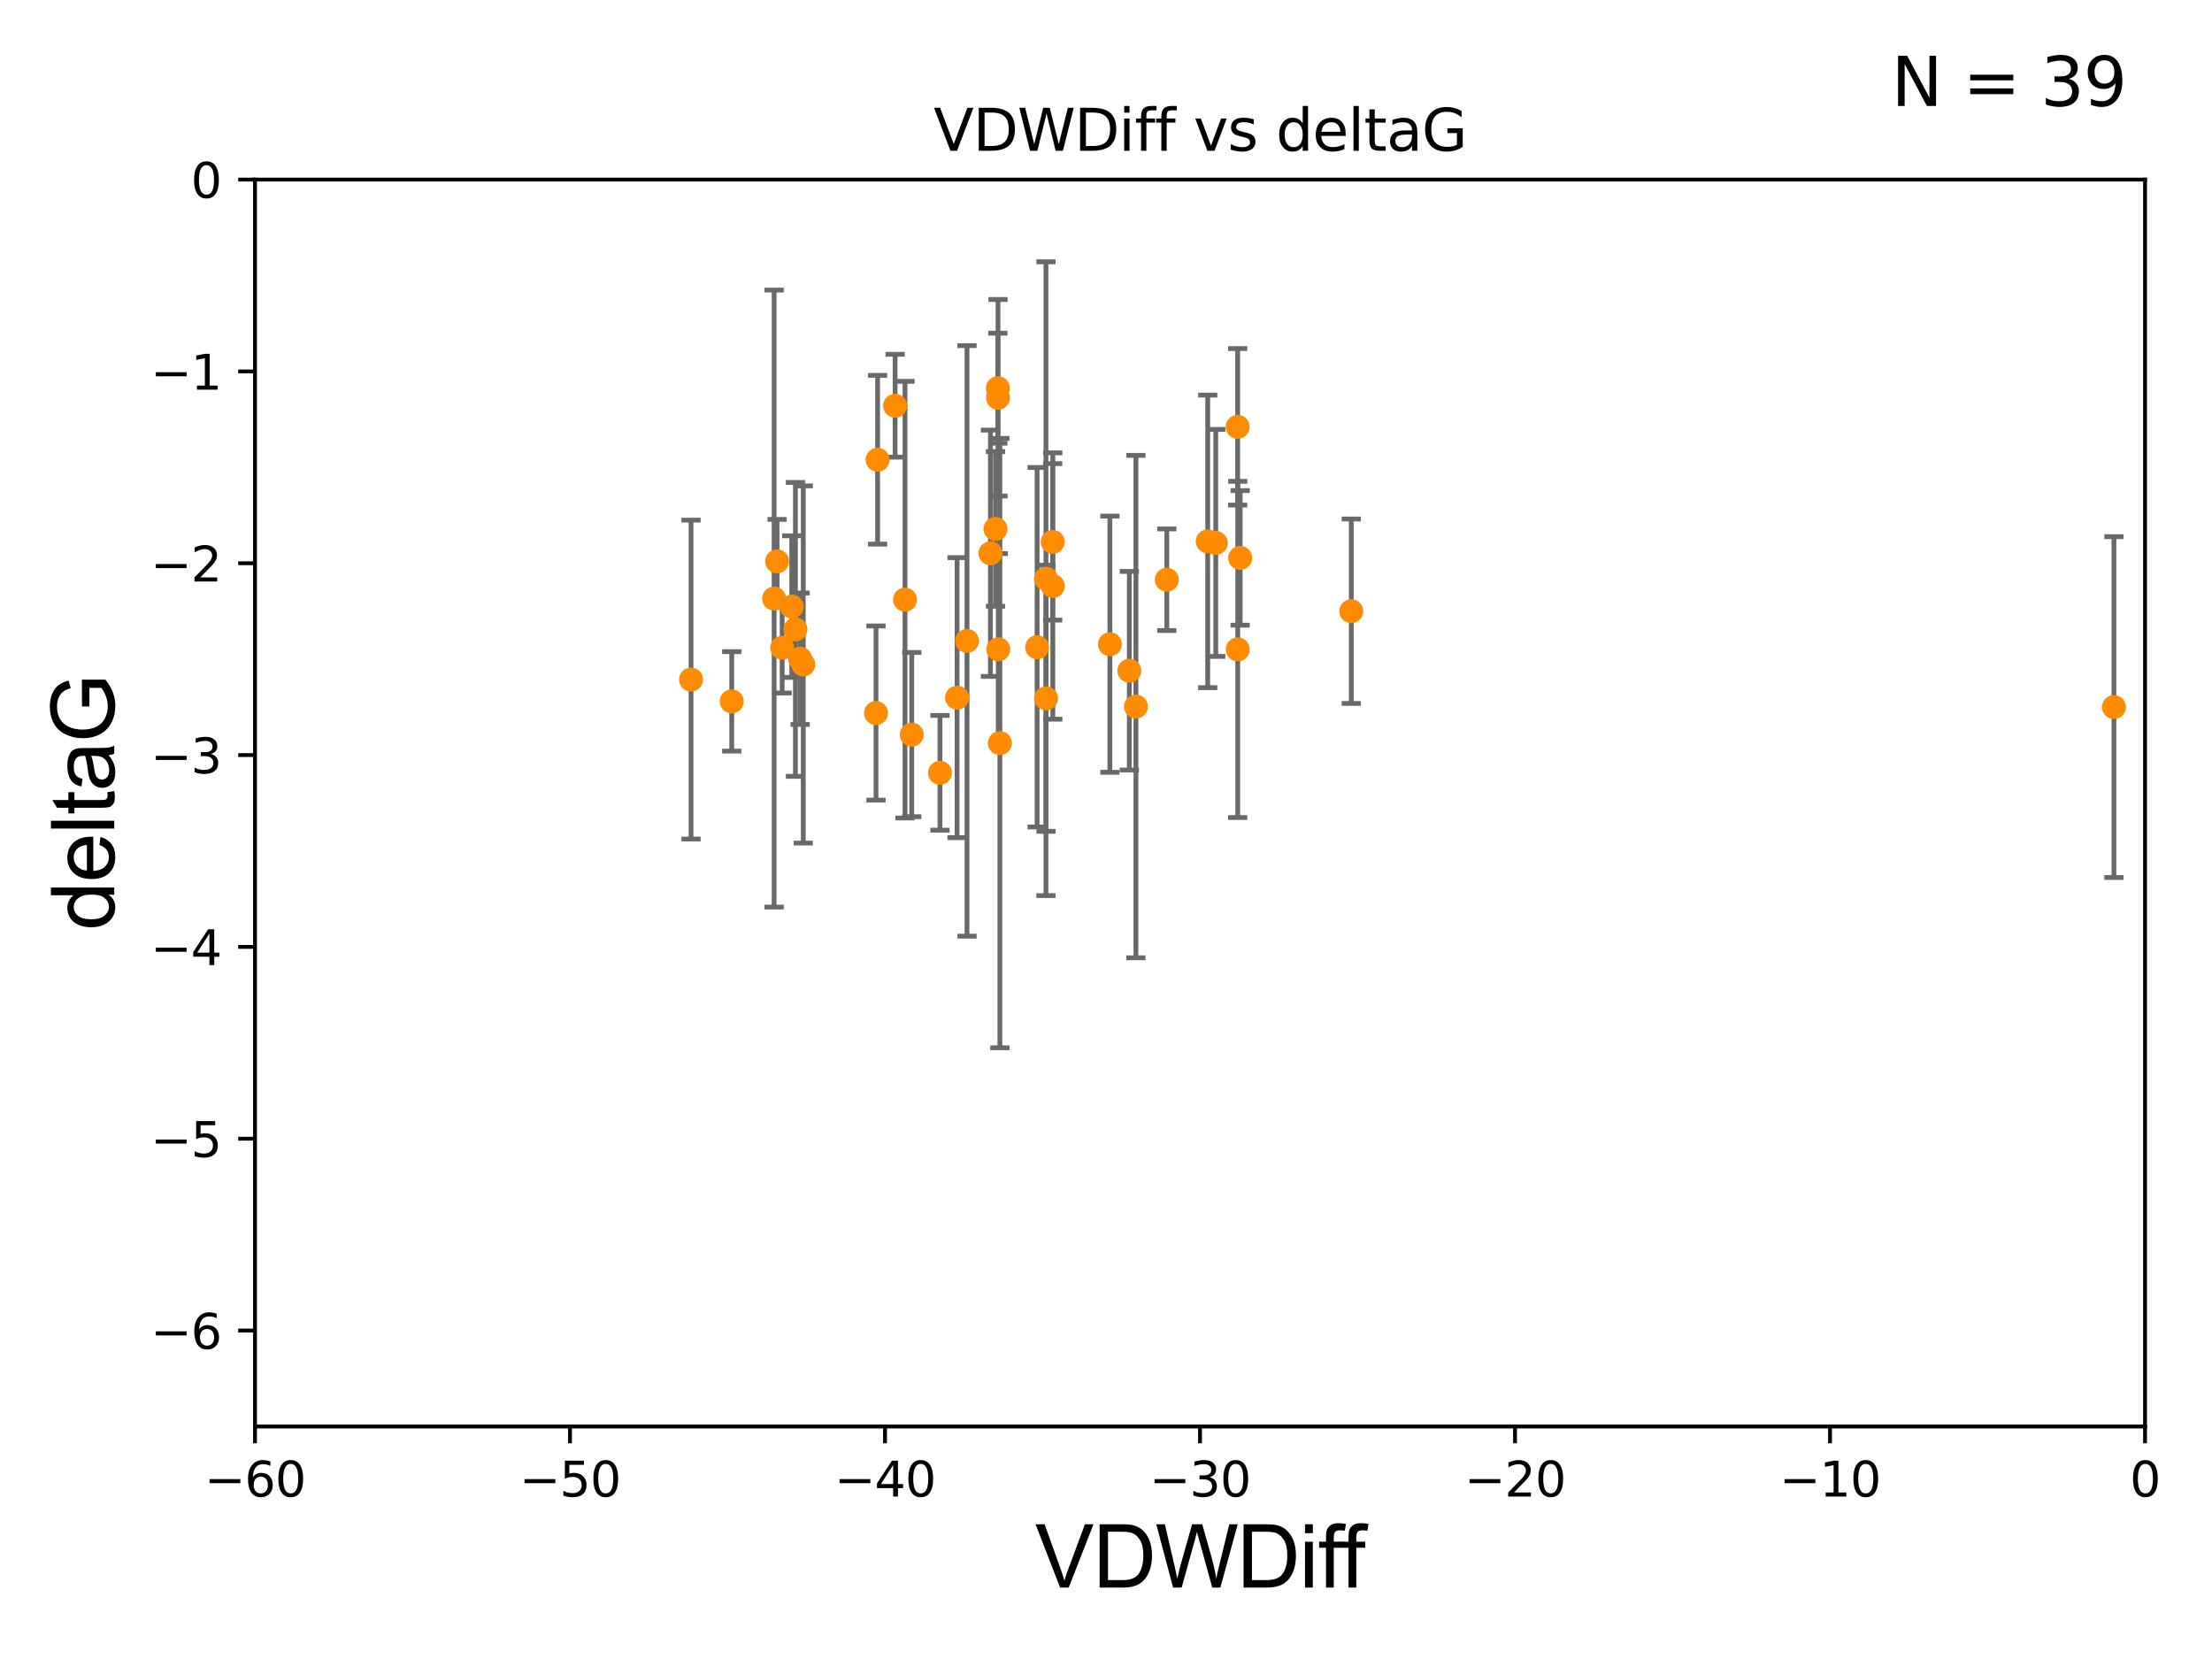 <?xml version="1.0" encoding="utf-8" standalone="no"?>
<!DOCTYPE svg PUBLIC "-//W3C//DTD SVG 1.1//EN"
  "http://www.w3.org/Graphics/SVG/1.1/DTD/svg11.dtd">
<svg xmlns:xlink="http://www.w3.org/1999/xlink" width="460.8pt" height="345.6pt" viewBox="0 0 460.8 345.6" xmlns="http://www.w3.org/2000/svg" version="1.1">
 <defs>
  <style type="text/css">*{stroke-linejoin: round; stroke-linecap: butt}</style>
 </defs>
 <g id="figure_1">
  <g id="patch_1">
   <path d="M 0 345.6 
L 460.8 345.6 
L 460.8 0 
L 0 0 
z
" style="fill: #ffffff"/>
  </g>
  <g id="axes_1">
   <g id="patch_2">
    <path d="M 53.12 297.16 
L 446.85 297.16 
L 446.85 37.411 
L 53.12 37.411 
z
" style="fill: #ffffff"/>
   </g>
   <g id="PathCollection_1">
    <defs>
     <path id="mc7dd13ee65" d="M 0 1.118 
C 0.297 1.118 0.581 1 0.791 0.791 
C 1 0.581 1.118 0.297 1.118 0 
C 1.118 -0.297 1 -0.581 0.791 -0.791 
C 0.581 -1 0.297 -1.118 0 -1.118 
C -0.297 -1.118 -0.581 -1 -0.791 -0.791 
C -1 -0.581 -1.118 -0.297 -1.118 0 
C -1.118 0.297 -1 0.581 -0.791 0.791 
C -0.581 1 -0.297 1.118 0 1.118 
z
" style="stroke: #ff8c00"/>
    </defs>
    <g clip-path="url(#pdf86aa3133)">
     <use xlink:href="#mc7dd13ee65" x="152.434" y="146.111" style="fill: #ff8c00; stroke: #ff8c00"/>
     <use xlink:href="#mc7dd13ee65" x="167.334" y="138.424" style="fill: #ff8c00; stroke: #ff8c00"/>
     <use xlink:href="#mc7dd13ee65" x="162.94" y="134.929" style="fill: #ff8c00; stroke: #ff8c00"/>
     <use xlink:href="#mc7dd13ee65" x="164.937" y="126.37" style="fill: #ff8c00; stroke: #ff8c00"/>
     <use xlink:href="#mc7dd13ee65" x="165.706" y="131.116" style="fill: #ff8c00; stroke: #ff8c00"/>
     <use xlink:href="#mc7dd13ee65" x="219.292" y="112.881" style="fill: #ff8c00; stroke: #ff8c00"/>
     <use xlink:href="#mc7dd13ee65" x="440.37" y="147.296" style="fill: #ff8c00; stroke: #ff8c00"/>
     <use xlink:href="#mc7dd13ee65" x="231.213" y="134.202" style="fill: #ff8c00; stroke: #ff8c00"/>
     <use xlink:href="#mc7dd13ee65" x="207.903" y="82.854" style="fill: #ff8c00; stroke: #ff8c00"/>
     <use xlink:href="#mc7dd13ee65" x="207.381" y="110.181" style="fill: #ff8c00; stroke: #ff8c00"/>
     <use xlink:href="#mc7dd13ee65" x="182.818" y="95.772" style="fill: #ff8c00; stroke: #ff8c00"/>
     <use xlink:href="#mc7dd13ee65" x="161.265" y="124.695" style="fill: #ff8c00; stroke: #ff8c00"/>
     <use xlink:href="#mc7dd13ee65" x="161.877" y="116.941" style="fill: #ff8c00; stroke: #ff8c00"/>
     <use xlink:href="#mc7dd13ee65" x="199.38" y="145.33" style="fill: #ff8c00; stroke: #ff8c00"/>
     <use xlink:href="#mc7dd13ee65" x="188.53" y="124.918" style="fill: #ff8c00; stroke: #ff8c00"/>
     <use xlink:href="#mc7dd13ee65" x="251.589" y="112.78" style="fill: #ff8c00; stroke: #ff8c00"/>
     <use xlink:href="#mc7dd13ee65" x="166.684" y="137.224" style="fill: #ff8c00; stroke: #ff8c00"/>
     <use xlink:href="#mc7dd13ee65" x="257.824" y="88.915" style="fill: #ff8c00; stroke: #ff8c00"/>
     <use xlink:href="#mc7dd13ee65" x="207.87" y="80.863" style="fill: #ff8c00; stroke: #ff8c00"/>
     <use xlink:href="#mc7dd13ee65" x="243.07" y="120.765" style="fill: #ff8c00; stroke: #ff8c00"/>
     <use xlink:href="#mc7dd13ee65" x="257.846" y="135.286" style="fill: #ff8c00; stroke: #ff8c00"/>
     <use xlink:href="#mc7dd13ee65" x="207.962" y="135.258" style="fill: #ff8c00; stroke: #ff8c00"/>
     <use xlink:href="#mc7dd13ee65" x="143.954" y="141.569" style="fill: #ff8c00; stroke: #ff8c00"/>
     <use xlink:href="#mc7dd13ee65" x="201.445" y="133.512" style="fill: #ff8c00; stroke: #ff8c00"/>
     <use xlink:href="#mc7dd13ee65" x="195.812" y="160.989" style="fill: #ff8c00; stroke: #ff8c00"/>
     <use xlink:href="#mc7dd13ee65" x="186.468" y="84.52" style="fill: #ff8c00; stroke: #ff8c00"/>
     <use xlink:href="#mc7dd13ee65" x="253.266" y="113.099" style="fill: #ff8c00; stroke: #ff8c00"/>
     <use xlink:href="#mc7dd13ee65" x="236.634" y="147.195" style="fill: #ff8c00; stroke: #ff8c00"/>
     <use xlink:href="#mc7dd13ee65" x="216.051" y="134.831" style="fill: #ff8c00; stroke: #ff8c00"/>
     <use xlink:href="#mc7dd13ee65" x="217.907" y="145.463" style="fill: #ff8c00; stroke: #ff8c00"/>
     <use xlink:href="#mc7dd13ee65" x="182.488" y="148.541" style="fill: #ff8c00; stroke: #ff8c00"/>
     <use xlink:href="#mc7dd13ee65" x="258.35" y="116.218" style="fill: #ff8c00; stroke: #ff8c00"/>
     <use xlink:href="#mc7dd13ee65" x="189.937" y="153.029" style="fill: #ff8c00; stroke: #ff8c00"/>
     <use xlink:href="#mc7dd13ee65" x="235.256" y="139.721" style="fill: #ff8c00; stroke: #ff8c00"/>
     <use xlink:href="#mc7dd13ee65" x="281.496" y="127.328" style="fill: #ff8c00; stroke: #ff8c00"/>
     <use xlink:href="#mc7dd13ee65" x="217.892" y="120.553" style="fill: #ff8c00; stroke: #ff8c00"/>
     <use xlink:href="#mc7dd13ee65" x="219.319" y="122.075" style="fill: #ff8c00; stroke: #ff8c00"/>
     <use xlink:href="#mc7dd13ee65" x="206.325" y="115.256" style="fill: #ff8c00; stroke: #ff8c00"/>
     <use xlink:href="#mc7dd13ee65" x="208.294" y="154.801" style="fill: #ff8c00; stroke: #ff8c00"/>
    </g>
   </g>
   <g id="matplotlib.axis_1">
    <g id="xtick_1">
     <g id="line2d_1">
      <defs>
       <path id="mf1dc7e8dea" d="M 0 0 
L 0 3.5 
" style="stroke: #000000; stroke-width: 0.8"/>
      </defs>
      <g>
       <use xlink:href="#mf1dc7e8dea" x="53.12" y="297.16" style="stroke: #000000; stroke-width: 0.8"/>
      </g>
     </g>
     <g id="text_1">
      <!-- −60 -->
      <g transform="translate(42.568 311.758)scale(0.1 -0.1)">
       <defs>
        <path id="DejaVuSans-2212" d="M 678 2272 
L 4684 2272 
L 4684 1741 
L 678 1741 
L 678 2272 
z
" transform="scale(0.016)"/>
        <path id="DejaVuSans-36" d="M 2113 2584 
Q 1688 2584 1439 2293 
Q 1191 2003 1191 1497 
Q 1191 994 1439 701 
Q 1688 409 2113 409 
Q 2538 409 2786 701 
Q 3034 994 3034 1497 
Q 3034 2003 2786 2293 
Q 2538 2584 2113 2584 
z
M 3366 4563 
L 3366 3988 
Q 3128 4100 2886 4159 
Q 2644 4219 2406 4219 
Q 1781 4219 1451 3797 
Q 1122 3375 1075 2522 
Q 1259 2794 1537 2939 
Q 1816 3084 2150 3084 
Q 2853 3084 3261 2657 
Q 3669 2231 3669 1497 
Q 3669 778 3244 343 
Q 2819 -91 2113 -91 
Q 1303 -91 875 529 
Q 447 1150 447 2328 
Q 447 3434 972 4092 
Q 1497 4750 2381 4750 
Q 2619 4750 2861 4703 
Q 3103 4656 3366 4563 
z
" transform="scale(0.016)"/>
        <path id="DejaVuSans-30" d="M 2034 4250 
Q 1547 4250 1301 3770 
Q 1056 3291 1056 2328 
Q 1056 1369 1301 889 
Q 1547 409 2034 409 
Q 2525 409 2770 889 
Q 3016 1369 3016 2328 
Q 3016 3291 2770 3770 
Q 2525 4250 2034 4250 
z
M 2034 4750 
Q 2819 4750 3233 4129 
Q 3647 3509 3647 2328 
Q 3647 1150 3233 529 
Q 2819 -91 2034 -91 
Q 1250 -91 836 529 
Q 422 1150 422 2328 
Q 422 3509 836 4129 
Q 1250 4750 2034 4750 
z
" transform="scale(0.016)"/>
       </defs>
       <use xlink:href="#DejaVuSans-2212"/>
       <use xlink:href="#DejaVuSans-36" x="83.789"/>
       <use xlink:href="#DejaVuSans-30" x="147.412"/>
      </g>
     </g>
    </g>
    <g id="xtick_2">
     <g id="line2d_2">
      <g>
       <use xlink:href="#mf1dc7e8dea" x="118.742" y="297.16" style="stroke: #000000; stroke-width: 0.8"/>
      </g>
     </g>
     <g id="text_2">
      <!-- −50 -->
      <g transform="translate(108.189 311.758)scale(0.1 -0.1)">
       <defs>
        <path id="DejaVuSans-35" d="M 691 4666 
L 3169 4666 
L 3169 4134 
L 1269 4134 
L 1269 2991 
Q 1406 3038 1543 3061 
Q 1681 3084 1819 3084 
Q 2600 3084 3056 2656 
Q 3513 2228 3513 1497 
Q 3513 744 3044 326 
Q 2575 -91 1722 -91 
Q 1428 -91 1123 -41 
Q 819 9 494 109 
L 494 744 
Q 775 591 1075 516 
Q 1375 441 1709 441 
Q 2250 441 2565 725 
Q 2881 1009 2881 1497 
Q 2881 1984 2565 2268 
Q 2250 2553 1709 2553 
Q 1456 2553 1204 2497 
Q 953 2441 691 2322 
L 691 4666 
z
" transform="scale(0.016)"/>
       </defs>
       <use xlink:href="#DejaVuSans-2212"/>
       <use xlink:href="#DejaVuSans-35" x="83.789"/>
       <use xlink:href="#DejaVuSans-30" x="147.412"/>
      </g>
     </g>
    </g>
    <g id="xtick_3">
     <g id="line2d_3">
      <g>
       <use xlink:href="#mf1dc7e8dea" x="184.363" y="297.16" style="stroke: #000000; stroke-width: 0.8"/>
      </g>
     </g>
     <g id="text_3">
      <!-- −40 -->
      <g transform="translate(173.811 311.758)scale(0.1 -0.1)">
       <defs>
        <path id="DejaVuSans-34" d="M 2419 4116 
L 825 1625 
L 2419 1625 
L 2419 4116 
z
M 2253 4666 
L 3047 4666 
L 3047 1625 
L 3713 1625 
L 3713 1100 
L 3047 1100 
L 3047 0 
L 2419 0 
L 2419 1100 
L 313 1100 
L 313 1709 
L 2253 4666 
z
" transform="scale(0.016)"/>
       </defs>
       <use xlink:href="#DejaVuSans-2212"/>
       <use xlink:href="#DejaVuSans-34" x="83.789"/>
       <use xlink:href="#DejaVuSans-30" x="147.412"/>
      </g>
     </g>
    </g>
    <g id="xtick_4">
     <g id="line2d_4">
      <g>
       <use xlink:href="#mf1dc7e8dea" x="249.985" y="297.16" style="stroke: #000000; stroke-width: 0.8"/>
      </g>
     </g>
     <g id="text_4">
      <!-- −30 -->
      <g transform="translate(239.433 311.758)scale(0.1 -0.1)">
       <defs>
        <path id="DejaVuSans-33" d="M 2597 2516 
Q 3050 2419 3304 2112 
Q 3559 1806 3559 1356 
Q 3559 666 3084 287 
Q 2609 -91 1734 -91 
Q 1441 -91 1130 -33 
Q 819 25 488 141 
L 488 750 
Q 750 597 1062 519 
Q 1375 441 1716 441 
Q 2309 441 2620 675 
Q 2931 909 2931 1356 
Q 2931 1769 2642 2001 
Q 2353 2234 1838 2234 
L 1294 2234 
L 1294 2753 
L 1863 2753 
Q 2328 2753 2575 2939 
Q 2822 3125 2822 3475 
Q 2822 3834 2567 4026 
Q 2313 4219 1838 4219 
Q 1578 4219 1281 4162 
Q 984 4106 628 3988 
L 628 4550 
Q 988 4650 1302 4700 
Q 1616 4750 1894 4750 
Q 2613 4750 3031 4423 
Q 3450 4097 3450 3541 
Q 3450 3153 3228 2886 
Q 3006 2619 2597 2516 
z
" transform="scale(0.016)"/>
       </defs>
       <use xlink:href="#DejaVuSans-2212"/>
       <use xlink:href="#DejaVuSans-33" x="83.789"/>
       <use xlink:href="#DejaVuSans-30" x="147.412"/>
      </g>
     </g>
    </g>
    <g id="xtick_5">
     <g id="line2d_5">
      <g>
       <use xlink:href="#mf1dc7e8dea" x="315.607" y="297.16" style="stroke: #000000; stroke-width: 0.8"/>
      </g>
     </g>
     <g id="text_5">
      <!-- −20 -->
      <g transform="translate(305.054 311.758)scale(0.1 -0.1)">
       <defs>
        <path id="DejaVuSans-32" d="M 1228 531 
L 3431 531 
L 3431 0 
L 469 0 
L 469 531 
Q 828 903 1448 1529 
Q 2069 2156 2228 2338 
Q 2531 2678 2651 2914 
Q 2772 3150 2772 3378 
Q 2772 3750 2511 3984 
Q 2250 4219 1831 4219 
Q 1534 4219 1204 4116 
Q 875 4013 500 3803 
L 500 4441 
Q 881 4594 1212 4672 
Q 1544 4750 1819 4750 
Q 2544 4750 2975 4387 
Q 3406 4025 3406 3419 
Q 3406 3131 3298 2873 
Q 3191 2616 2906 2266 
Q 2828 2175 2409 1742 
Q 1991 1309 1228 531 
z
" transform="scale(0.016)"/>
       </defs>
       <use xlink:href="#DejaVuSans-2212"/>
       <use xlink:href="#DejaVuSans-32" x="83.789"/>
       <use xlink:href="#DejaVuSans-30" x="147.412"/>
      </g>
     </g>
    </g>
    <g id="xtick_6">
     <g id="line2d_6">
      <g>
       <use xlink:href="#mf1dc7e8dea" x="381.228" y="297.16" style="stroke: #000000; stroke-width: 0.8"/>
      </g>
     </g>
     <g id="text_6">
      <!-- −10 -->
      <g transform="translate(370.676 311.758)scale(0.1 -0.1)">
       <defs>
        <path id="DejaVuSans-31" d="M 794 531 
L 1825 531 
L 1825 4091 
L 703 3866 
L 703 4441 
L 1819 4666 
L 2450 4666 
L 2450 531 
L 3481 531 
L 3481 0 
L 794 0 
L 794 531 
z
" transform="scale(0.016)"/>
       </defs>
       <use xlink:href="#DejaVuSans-2212"/>
       <use xlink:href="#DejaVuSans-31" x="83.789"/>
       <use xlink:href="#DejaVuSans-30" x="147.412"/>
      </g>
     </g>
    </g>
    <g id="xtick_7">
     <g id="line2d_7">
      <g>
       <use xlink:href="#mf1dc7e8dea" x="446.85" y="297.16" style="stroke: #000000; stroke-width: 0.8"/>
      </g>
     </g>
     <g id="text_7">
      <!-- 0 -->
      <g transform="translate(443.669 311.758)scale(0.1 -0.1)">
       <use xlink:href="#DejaVuSans-30"/>
      </g>
     </g>
    </g>
    <g id="text_8">
     <!-- VDWDiff -->
     <g transform="translate(215.644 330.722)scale(0.18 -0.18)">
      <defs>
       <path id="ArialMT-56" d="M 1803 0 
L 28 4581 
L 684 4581 
L 1875 1253 
Q 2019 853 2116 503 
Q 2222 878 2363 1253 
L 3600 4581 
L 4219 4581 
L 2425 0 
L 1803 0 
z
" transform="scale(0.016)"/>
       <path id="ArialMT-44" d="M 494 0 
L 494 4581 
L 2072 4581 
Q 2606 4581 2888 4516 
Q 3281 4425 3559 4188 
Q 3922 3881 4101 3404 
Q 4281 2928 4281 2316 
Q 4281 1794 4159 1391 
Q 4038 988 3847 723 
Q 3656 459 3429 307 
Q 3203 156 2883 78 
Q 2563 0 2147 0 
L 494 0 
z
M 1100 541 
L 2078 541 
Q 2531 541 2789 625 
Q 3047 709 3200 863 
Q 3416 1078 3536 1442 
Q 3656 1806 3656 2325 
Q 3656 3044 3420 3430 
Q 3184 3816 2847 3947 
Q 2603 4041 2063 4041 
L 1100 4041 
L 1100 541 
z
" transform="scale(0.016)"/>
       <path id="ArialMT-57" d="M 1294 0 
L 78 4581 
L 700 4581 
L 1397 1578 
Q 1509 1106 1591 641 
Q 1766 1375 1797 1488 
L 2669 4581 
L 3400 4581 
L 4056 2263 
Q 4303 1400 4413 641 
Q 4500 1075 4641 1638 
L 5359 4581 
L 5969 4581 
L 4713 0 
L 4128 0 
L 3163 3491 
Q 3041 3928 3019 4028 
Q 2947 3713 2884 3491 
L 1913 0 
L 1294 0 
z
" transform="scale(0.016)"/>
       <path id="ArialMT-69" d="M 425 3934 
L 425 4581 
L 988 4581 
L 988 3934 
L 425 3934 
z
M 425 0 
L 425 3319 
L 988 3319 
L 988 0 
L 425 0 
z
" transform="scale(0.016)"/>
       <path id="ArialMT-66" d="M 556 0 
L 556 2881 
L 59 2881 
L 59 3319 
L 556 3319 
L 556 3672 
Q 556 4006 616 4169 
Q 697 4388 901 4523 
Q 1106 4659 1475 4659 
Q 1713 4659 2000 4603 
L 1916 4113 
Q 1741 4144 1584 4144 
Q 1328 4144 1222 4034 
Q 1116 3925 1116 3625 
L 1116 3319 
L 1763 3319 
L 1763 2881 
L 1116 2881 
L 1116 0 
L 556 0 
z
" transform="scale(0.016)"/>
      </defs>
      <use xlink:href="#ArialMT-56"/>
      <use xlink:href="#ArialMT-44" x="66.699"/>
      <use xlink:href="#ArialMT-57" x="138.916"/>
      <use xlink:href="#ArialMT-44" x="233.301"/>
      <use xlink:href="#ArialMT-69" x="305.518"/>
      <use xlink:href="#ArialMT-66" x="327.734"/>
      <use xlink:href="#ArialMT-66" x="353.768"/>
     </g>
    </g>
   </g>
   <g id="matplotlib.axis_2">
    <g id="ytick_1">
     <g id="line2d_8">
      <defs>
       <path id="m38fc513a74" d="M 0 0 
L -3.5 0 
" style="stroke: #000000; stroke-width: 0.8"/>
      </defs>
      <g>
       <use xlink:href="#m38fc513a74" x="53.12" y="277.179" style="stroke: #000000; stroke-width: 0.8"/>
      </g>
     </g>
     <g id="text_9">
      <!-- −6 -->
      <g transform="translate(31.378 280.979)scale(0.1 -0.1)">
       <use xlink:href="#DejaVuSans-2212"/>
       <use xlink:href="#DejaVuSans-36" x="83.789"/>
      </g>
     </g>
    </g>
    <g id="ytick_2">
     <g id="line2d_9">
      <g>
       <use xlink:href="#m38fc513a74" x="53.12" y="237.218" style="stroke: #000000; stroke-width: 0.8"/>
      </g>
     </g>
     <g id="text_10">
      <!-- −5 -->
      <g transform="translate(31.378 241.017)scale(0.1 -0.1)">
       <use xlink:href="#DejaVuSans-2212"/>
       <use xlink:href="#DejaVuSans-35" x="83.789"/>
      </g>
     </g>
    </g>
    <g id="ytick_3">
     <g id="line2d_10">
      <g>
       <use xlink:href="#m38fc513a74" x="53.12" y="197.257" style="stroke: #000000; stroke-width: 0.8"/>
      </g>
     </g>
     <g id="text_11">
      <!-- −4 -->
      <g transform="translate(31.378 201.056)scale(0.1 -0.1)">
       <use xlink:href="#DejaVuSans-2212"/>
       <use xlink:href="#DejaVuSans-34" x="83.789"/>
      </g>
     </g>
    </g>
    <g id="ytick_4">
     <g id="line2d_11">
      <g>
       <use xlink:href="#m38fc513a74" x="53.12" y="157.295" style="stroke: #000000; stroke-width: 0.8"/>
      </g>
     </g>
     <g id="text_12">
      <!-- −3 -->
      <g transform="translate(31.378 161.094)scale(0.1 -0.1)">
       <use xlink:href="#DejaVuSans-2212"/>
       <use xlink:href="#DejaVuSans-33" x="83.789"/>
      </g>
     </g>
    </g>
    <g id="ytick_5">
     <g id="line2d_12">
      <g>
       <use xlink:href="#m38fc513a74" x="53.12" y="117.334" style="stroke: #000000; stroke-width: 0.8"/>
      </g>
     </g>
     <g id="text_13">
      <!-- −2 -->
      <g transform="translate(31.378 121.133)scale(0.1 -0.1)">
       <use xlink:href="#DejaVuSans-2212"/>
       <use xlink:href="#DejaVuSans-32" x="83.789"/>
      </g>
     </g>
    </g>
    <g id="ytick_6">
     <g id="line2d_13">
      <g>
       <use xlink:href="#m38fc513a74" x="53.12" y="77.373" style="stroke: #000000; stroke-width: 0.8"/>
      </g>
     </g>
     <g id="text_14">
      <!-- −1 -->
      <g transform="translate(31.378 81.172)scale(0.1 -0.1)">
       <use xlink:href="#DejaVuSans-2212"/>
       <use xlink:href="#DejaVuSans-31" x="83.789"/>
      </g>
     </g>
    </g>
    <g id="ytick_7">
     <g id="line2d_14">
      <g>
       <use xlink:href="#m38fc513a74" x="53.12" y="37.411" style="stroke: #000000; stroke-width: 0.8"/>
      </g>
     </g>
     <g id="text_15">
      <!-- 0 -->
      <g transform="translate(39.758 41.21)scale(0.1 -0.1)">
       <use xlink:href="#DejaVuSans-30"/>
      </g>
     </g>
    </g>
    <g id="text_16">
     <!-- deltaG -->
     <g transform="translate(23.8 193.8)rotate(-90)scale(0.18 -0.18)">
      <defs>
       <path id="ArialMT-64" d="M 2575 0 
L 2575 419 
Q 2259 -75 1647 -75 
Q 1250 -75 917 144 
Q 584 363 401 755 
Q 219 1147 219 1656 
Q 219 2153 384 2558 
Q 550 2963 881 3178 
Q 1213 3394 1622 3394 
Q 1922 3394 2156 3267 
Q 2391 3141 2538 2938 
L 2538 4581 
L 3097 4581 
L 3097 0 
L 2575 0 
z
M 797 1656 
Q 797 1019 1065 703 
Q 1334 388 1700 388 
Q 2069 388 2326 689 
Q 2584 991 2584 1609 
Q 2584 2291 2321 2609 
Q 2059 2928 1675 2928 
Q 1300 2928 1048 2622 
Q 797 2316 797 1656 
z
" transform="scale(0.016)"/>
       <path id="ArialMT-65" d="M 2694 1069 
L 3275 997 
Q 3138 488 2766 206 
Q 2394 -75 1816 -75 
Q 1088 -75 661 373 
Q 234 822 234 1631 
Q 234 2469 665 2931 
Q 1097 3394 1784 3394 
Q 2450 3394 2872 2941 
Q 3294 2488 3294 1666 
Q 3294 1616 3291 1516 
L 816 1516 
Q 847 969 1125 678 
Q 1403 388 1819 388 
Q 2128 388 2347 550 
Q 2566 713 2694 1069 
z
M 847 1978 
L 2700 1978 
Q 2663 2397 2488 2606 
Q 2219 2931 1791 2931 
Q 1403 2931 1139 2672 
Q 875 2413 847 1978 
z
" transform="scale(0.016)"/>
       <path id="ArialMT-6c" d="M 409 0 
L 409 4581 
L 972 4581 
L 972 0 
L 409 0 
z
" transform="scale(0.016)"/>
       <path id="ArialMT-74" d="M 1650 503 
L 1731 6 
Q 1494 -44 1306 -44 
Q 1000 -44 831 53 
Q 663 150 594 308 
Q 525 466 525 972 
L 525 2881 
L 113 2881 
L 113 3319 
L 525 3319 
L 525 4141 
L 1084 4478 
L 1084 3319 
L 1650 3319 
L 1650 2881 
L 1084 2881 
L 1084 941 
Q 1084 700 1114 631 
Q 1144 563 1211 522 
Q 1278 481 1403 481 
Q 1497 481 1650 503 
z
" transform="scale(0.016)"/>
       <path id="ArialMT-61" d="M 2588 409 
Q 2275 144 1986 34 
Q 1697 -75 1366 -75 
Q 819 -75 525 192 
Q 231 459 231 875 
Q 231 1119 342 1320 
Q 453 1522 633 1644 
Q 813 1766 1038 1828 
Q 1203 1872 1538 1913 
Q 2219 1994 2541 2106 
Q 2544 2222 2544 2253 
Q 2544 2597 2384 2738 
Q 2169 2928 1744 2928 
Q 1347 2928 1158 2789 
Q 969 2650 878 2297 
L 328 2372 
Q 403 2725 575 2942 
Q 747 3159 1072 3276 
Q 1397 3394 1825 3394 
Q 2250 3394 2515 3294 
Q 2781 3194 2906 3042 
Q 3031 2891 3081 2659 
Q 3109 2516 3109 2141 
L 3109 1391 
Q 3109 606 3145 398 
Q 3181 191 3288 0 
L 2700 0 
Q 2613 175 2588 409 
z
M 2541 1666 
Q 2234 1541 1622 1453 
Q 1275 1403 1131 1340 
Q 988 1278 909 1158 
Q 831 1038 831 891 
Q 831 666 1001 516 
Q 1172 366 1500 366 
Q 1825 366 2078 508 
Q 2331 650 2450 897 
Q 2541 1088 2541 1459 
L 2541 1666 
z
" transform="scale(0.016)"/>
       <path id="ArialMT-47" d="M 2638 1797 
L 2638 2334 
L 4578 2338 
L 4578 638 
Q 4131 281 3656 101 
Q 3181 -78 2681 -78 
Q 2006 -78 1454 211 
Q 903 500 622 1047 
Q 341 1594 341 2269 
Q 341 2938 620 3517 
Q 900 4097 1425 4378 
Q 1950 4659 2634 4659 
Q 3131 4659 3532 4498 
Q 3934 4338 4162 4050 
Q 4391 3763 4509 3300 
L 3963 3150 
Q 3859 3500 3706 3700 
Q 3553 3900 3268 4020 
Q 2984 4141 2638 4141 
Q 2222 4141 1919 4014 
Q 1616 3888 1430 3681 
Q 1244 3475 1141 3228 
Q 966 2803 966 2306 
Q 966 1694 1177 1281 
Q 1388 869 1791 669 
Q 2194 469 2647 469 
Q 3041 469 3416 620 
Q 3791 772 3984 944 
L 3984 1797 
L 2638 1797 
z
" transform="scale(0.016)"/>
      </defs>
      <use xlink:href="#ArialMT-64"/>
      <use xlink:href="#ArialMT-65" x="55.615"/>
      <use xlink:href="#ArialMT-6c" x="111.23"/>
      <use xlink:href="#ArialMT-74" x="133.447"/>
      <use xlink:href="#ArialMT-61" x="161.23"/>
      <use xlink:href="#ArialMT-47" x="216.846"/>
     </g>
    </g>
   </g>
   <g id="LineCollection_1">
    <path d="M 152.434 156.468 
L 152.434 135.755 
" clip-path="url(#pdf86aa3133)" style="fill: none; stroke: #696969"/>
    <path d="M 167.334 175.63 
L 167.334 101.218 
" clip-path="url(#pdf86aa3133)" style="fill: none; stroke: #696969"/>
    <path d="M 162.94 144.369 
L 162.94 125.489 
" clip-path="url(#pdf86aa3133)" style="fill: none; stroke: #696969"/>
    <path d="M 164.937 141.119 
L 164.937 111.62 
" clip-path="url(#pdf86aa3133)" style="fill: none; stroke: #696969"/>
    <path d="M 165.706 161.723 
L 165.706 100.509 
" clip-path="url(#pdf86aa3133)" style="fill: none; stroke: #696969"/>
    <path d="M 219.292 129.182 
L 219.292 96.58 
" clip-path="url(#pdf86aa3133)" style="fill: none; stroke: #696969"/>
    <path d="M 440.37 182.794 
L 440.37 111.798 
" clip-path="url(#pdf86aa3133)" style="fill: none; stroke: #696969"/>
    <path d="M 231.213 160.887 
L 231.213 107.517 
" clip-path="url(#pdf86aa3133)" style="fill: none; stroke: #696969"/>
    <path d="M 207.903 103.323 
L 207.903 62.386 
" clip-path="url(#pdf86aa3133)" style="fill: none; stroke: #696969"/>
    <path d="M 207.381 126.291 
L 207.381 94.071 
" clip-path="url(#pdf86aa3133)" style="fill: none; stroke: #696969"/>
    <path d="M 182.818 113.348 
L 182.818 78.195 
" clip-path="url(#pdf86aa3133)" style="fill: none; stroke: #696969"/>
    <path d="M 161.265 188.961 
L 161.265 60.429 
" clip-path="url(#pdf86aa3133)" style="fill: none; stroke: #696969"/>
    <path d="M 161.877 125.679 
L 161.877 108.203 
" clip-path="url(#pdf86aa3133)" style="fill: none; stroke: #696969"/>
    <path d="M 199.38 174.502 
L 199.38 116.158 
" clip-path="url(#pdf86aa3133)" style="fill: none; stroke: #696969"/>
    <path d="M 188.53 170.401 
L 188.53 79.436 
" clip-path="url(#pdf86aa3133)" style="fill: none; stroke: #696969"/>
    <path d="M 251.589 143.254 
L 251.589 82.305 
" clip-path="url(#pdf86aa3133)" style="fill: none; stroke: #696969"/>
    <path d="M 166.684 150.915 
L 166.684 123.534 
" clip-path="url(#pdf86aa3133)" style="fill: none; stroke: #696969"/>
    <path d="M 257.824 105.212 
L 257.824 72.618 
" clip-path="url(#pdf86aa3133)" style="fill: none; stroke: #696969"/>
    <path d="M 207.87 92.324 
L 207.87 69.402 
" clip-path="url(#pdf86aa3133)" style="fill: none; stroke: #696969"/>
    <path d="M 243.07 131.349 
L 243.07 110.181 
" clip-path="url(#pdf86aa3133)" style="fill: none; stroke: #696969"/>
    <path d="M 257.846 170.303 
L 257.846 100.269 
" clip-path="url(#pdf86aa3133)" style="fill: none; stroke: #696969"/>
    <path d="M 207.962 155.191 
L 207.962 115.325 
" clip-path="url(#pdf86aa3133)" style="fill: none; stroke: #696969"/>
    <path d="M 143.954 174.79 
L 143.954 108.348 
" clip-path="url(#pdf86aa3133)" style="fill: none; stroke: #696969"/>
    <path d="M 201.445 195.023 
L 201.445 72 
" clip-path="url(#pdf86aa3133)" style="fill: none; stroke: #696969"/>
    <path d="M 195.812 172.943 
L 195.812 149.036 
" clip-path="url(#pdf86aa3133)" style="fill: none; stroke: #696969"/>
    <path d="M 186.468 95.235 
L 186.468 73.805 
" clip-path="url(#pdf86aa3133)" style="fill: none; stroke: #696969"/>
    <path d="M 253.266 136.74 
L 253.266 89.458 
" clip-path="url(#pdf86aa3133)" style="fill: none; stroke: #696969"/>
    <path d="M 236.634 199.528 
L 236.634 94.863 
" clip-path="url(#pdf86aa3133)" style="fill: none; stroke: #696969"/>
    <path d="M 216.051 172.271 
L 216.051 97.392 
" clip-path="url(#pdf86aa3133)" style="fill: none; stroke: #696969"/>
    <path d="M 217.907 173.177 
L 217.907 117.748 
" clip-path="url(#pdf86aa3133)" style="fill: none; stroke: #696969"/>
    <path d="M 182.488 166.68 
L 182.488 130.401 
" clip-path="url(#pdf86aa3133)" style="fill: none; stroke: #696969"/>
    <path d="M 258.35 130.238 
L 258.35 102.197 
" clip-path="url(#pdf86aa3133)" style="fill: none; stroke: #696969"/>
    <path d="M 189.937 170.131 
L 189.937 135.927 
" clip-path="url(#pdf86aa3133)" style="fill: none; stroke: #696969"/>
    <path d="M 235.256 160.411 
L 235.256 119.032 
" clip-path="url(#pdf86aa3133)" style="fill: none; stroke: #696969"/>
    <path d="M 281.496 146.544 
L 281.496 108.112 
" clip-path="url(#pdf86aa3133)" style="fill: none; stroke: #696969"/>
    <path d="M 217.892 186.572 
L 217.892 54.534 
" clip-path="url(#pdf86aa3133)" style="fill: none; stroke: #696969"/>
    <path d="M 219.319 149.823 
L 219.319 94.326 
" clip-path="url(#pdf86aa3133)" style="fill: none; stroke: #696969"/>
    <path d="M 206.325 140.911 
L 206.325 89.602 
" clip-path="url(#pdf86aa3133)" style="fill: none; stroke: #696969"/>
    <path d="M 208.294 218.273 
L 208.294 91.328 
" clip-path="url(#pdf86aa3133)" style="fill: none; stroke: #696969"/>
   </g>
   <g id="line2d_15">
    <defs>
     <path id="m0cf8947210" d="M 2 0 
L -2 -0 
" style="stroke: #696969"/>
    </defs>
    <g clip-path="url(#pdf86aa3133)">
     <use xlink:href="#m0cf8947210" x="152.434" y="156.468" style="fill: #696969; stroke: #696969"/>
     <use xlink:href="#m0cf8947210" x="167.334" y="175.63" style="fill: #696969; stroke: #696969"/>
     <use xlink:href="#m0cf8947210" x="162.94" y="144.369" style="fill: #696969; stroke: #696969"/>
     <use xlink:href="#m0cf8947210" x="164.937" y="141.119" style="fill: #696969; stroke: #696969"/>
     <use xlink:href="#m0cf8947210" x="165.706" y="161.723" style="fill: #696969; stroke: #696969"/>
     <use xlink:href="#m0cf8947210" x="219.292" y="129.182" style="fill: #696969; stroke: #696969"/>
     <use xlink:href="#m0cf8947210" x="440.37" y="182.794" style="fill: #696969; stroke: #696969"/>
     <use xlink:href="#m0cf8947210" x="231.213" y="160.887" style="fill: #696969; stroke: #696969"/>
     <use xlink:href="#m0cf8947210" x="207.903" y="103.323" style="fill: #696969; stroke: #696969"/>
     <use xlink:href="#m0cf8947210" x="207.381" y="126.291" style="fill: #696969; stroke: #696969"/>
     <use xlink:href="#m0cf8947210" x="182.818" y="113.348" style="fill: #696969; stroke: #696969"/>
     <use xlink:href="#m0cf8947210" x="161.265" y="188.961" style="fill: #696969; stroke: #696969"/>
     <use xlink:href="#m0cf8947210" x="161.877" y="125.679" style="fill: #696969; stroke: #696969"/>
     <use xlink:href="#m0cf8947210" x="199.38" y="174.502" style="fill: #696969; stroke: #696969"/>
     <use xlink:href="#m0cf8947210" x="188.53" y="170.401" style="fill: #696969; stroke: #696969"/>
     <use xlink:href="#m0cf8947210" x="251.589" y="143.254" style="fill: #696969; stroke: #696969"/>
     <use xlink:href="#m0cf8947210" x="166.684" y="150.915" style="fill: #696969; stroke: #696969"/>
     <use xlink:href="#m0cf8947210" x="257.824" y="105.212" style="fill: #696969; stroke: #696969"/>
     <use xlink:href="#m0cf8947210" x="207.87" y="92.324" style="fill: #696969; stroke: #696969"/>
     <use xlink:href="#m0cf8947210" x="243.07" y="131.349" style="fill: #696969; stroke: #696969"/>
     <use xlink:href="#m0cf8947210" x="257.846" y="170.303" style="fill: #696969; stroke: #696969"/>
     <use xlink:href="#m0cf8947210" x="207.962" y="155.191" style="fill: #696969; stroke: #696969"/>
     <use xlink:href="#m0cf8947210" x="143.954" y="174.79" style="fill: #696969; stroke: #696969"/>
     <use xlink:href="#m0cf8947210" x="201.445" y="195.023" style="fill: #696969; stroke: #696969"/>
     <use xlink:href="#m0cf8947210" x="195.812" y="172.943" style="fill: #696969; stroke: #696969"/>
     <use xlink:href="#m0cf8947210" x="186.468" y="95.235" style="fill: #696969; stroke: #696969"/>
     <use xlink:href="#m0cf8947210" x="253.266" y="136.74" style="fill: #696969; stroke: #696969"/>
     <use xlink:href="#m0cf8947210" x="236.634" y="199.528" style="fill: #696969; stroke: #696969"/>
     <use xlink:href="#m0cf8947210" x="216.051" y="172.271" style="fill: #696969; stroke: #696969"/>
     <use xlink:href="#m0cf8947210" x="217.907" y="173.177" style="fill: #696969; stroke: #696969"/>
     <use xlink:href="#m0cf8947210" x="182.488" y="166.68" style="fill: #696969; stroke: #696969"/>
     <use xlink:href="#m0cf8947210" x="258.35" y="130.238" style="fill: #696969; stroke: #696969"/>
     <use xlink:href="#m0cf8947210" x="189.937" y="170.131" style="fill: #696969; stroke: #696969"/>
     <use xlink:href="#m0cf8947210" x="235.256" y="160.411" style="fill: #696969; stroke: #696969"/>
     <use xlink:href="#m0cf8947210" x="281.496" y="146.544" style="fill: #696969; stroke: #696969"/>
     <use xlink:href="#m0cf8947210" x="217.892" y="186.572" style="fill: #696969; stroke: #696969"/>
     <use xlink:href="#m0cf8947210" x="219.319" y="149.823" style="fill: #696969; stroke: #696969"/>
     <use xlink:href="#m0cf8947210" x="206.325" y="140.911" style="fill: #696969; stroke: #696969"/>
     <use xlink:href="#m0cf8947210" x="208.294" y="218.273" style="fill: #696969; stroke: #696969"/>
    </g>
   </g>
   <g id="line2d_16">
    <g clip-path="url(#pdf86aa3133)">
     <use xlink:href="#m0cf8947210" x="152.434" y="135.755" style="fill: #696969; stroke: #696969"/>
     <use xlink:href="#m0cf8947210" x="167.334" y="101.218" style="fill: #696969; stroke: #696969"/>
     <use xlink:href="#m0cf8947210" x="162.94" y="125.489" style="fill: #696969; stroke: #696969"/>
     <use xlink:href="#m0cf8947210" x="164.937" y="111.62" style="fill: #696969; stroke: #696969"/>
     <use xlink:href="#m0cf8947210" x="165.706" y="100.509" style="fill: #696969; stroke: #696969"/>
     <use xlink:href="#m0cf8947210" x="219.292" y="96.58" style="fill: #696969; stroke: #696969"/>
     <use xlink:href="#m0cf8947210" x="440.37" y="111.798" style="fill: #696969; stroke: #696969"/>
     <use xlink:href="#m0cf8947210" x="231.213" y="107.517" style="fill: #696969; stroke: #696969"/>
     <use xlink:href="#m0cf8947210" x="207.903" y="62.386" style="fill: #696969; stroke: #696969"/>
     <use xlink:href="#m0cf8947210" x="207.381" y="94.071" style="fill: #696969; stroke: #696969"/>
     <use xlink:href="#m0cf8947210" x="182.818" y="78.195" style="fill: #696969; stroke: #696969"/>
     <use xlink:href="#m0cf8947210" x="161.265" y="60.429" style="fill: #696969; stroke: #696969"/>
     <use xlink:href="#m0cf8947210" x="161.877" y="108.203" style="fill: #696969; stroke: #696969"/>
     <use xlink:href="#m0cf8947210" x="199.38" y="116.158" style="fill: #696969; stroke: #696969"/>
     <use xlink:href="#m0cf8947210" x="188.53" y="79.436" style="fill: #696969; stroke: #696969"/>
     <use xlink:href="#m0cf8947210" x="251.589" y="82.305" style="fill: #696969; stroke: #696969"/>
     <use xlink:href="#m0cf8947210" x="166.684" y="123.534" style="fill: #696969; stroke: #696969"/>
     <use xlink:href="#m0cf8947210" x="257.824" y="72.618" style="fill: #696969; stroke: #696969"/>
     <use xlink:href="#m0cf8947210" x="207.87" y="69.402" style="fill: #696969; stroke: #696969"/>
     <use xlink:href="#m0cf8947210" x="243.07" y="110.181" style="fill: #696969; stroke: #696969"/>
     <use xlink:href="#m0cf8947210" x="257.846" y="100.269" style="fill: #696969; stroke: #696969"/>
     <use xlink:href="#m0cf8947210" x="207.962" y="115.325" style="fill: #696969; stroke: #696969"/>
     <use xlink:href="#m0cf8947210" x="143.954" y="108.348" style="fill: #696969; stroke: #696969"/>
     <use xlink:href="#m0cf8947210" x="201.445" y="72" style="fill: #696969; stroke: #696969"/>
     <use xlink:href="#m0cf8947210" x="195.812" y="149.036" style="fill: #696969; stroke: #696969"/>
     <use xlink:href="#m0cf8947210" x="186.468" y="73.805" style="fill: #696969; stroke: #696969"/>
     <use xlink:href="#m0cf8947210" x="253.266" y="89.458" style="fill: #696969; stroke: #696969"/>
     <use xlink:href="#m0cf8947210" x="236.634" y="94.863" style="fill: #696969; stroke: #696969"/>
     <use xlink:href="#m0cf8947210" x="216.051" y="97.392" style="fill: #696969; stroke: #696969"/>
     <use xlink:href="#m0cf8947210" x="217.907" y="117.748" style="fill: #696969; stroke: #696969"/>
     <use xlink:href="#m0cf8947210" x="182.488" y="130.401" style="fill: #696969; stroke: #696969"/>
     <use xlink:href="#m0cf8947210" x="258.35" y="102.197" style="fill: #696969; stroke: #696969"/>
     <use xlink:href="#m0cf8947210" x="189.937" y="135.927" style="fill: #696969; stroke: #696969"/>
     <use xlink:href="#m0cf8947210" x="235.256" y="119.032" style="fill: #696969; stroke: #696969"/>
     <use xlink:href="#m0cf8947210" x="281.496" y="108.112" style="fill: #696969; stroke: #696969"/>
     <use xlink:href="#m0cf8947210" x="217.892" y="54.534" style="fill: #696969; stroke: #696969"/>
     <use xlink:href="#m0cf8947210" x="219.319" y="94.326" style="fill: #696969; stroke: #696969"/>
     <use xlink:href="#m0cf8947210" x="206.325" y="89.602" style="fill: #696969; stroke: #696969"/>
     <use xlink:href="#m0cf8947210" x="208.294" y="91.328" style="fill: #696969; stroke: #696969"/>
    </g>
   </g>
   <g id="line2d_17">
    <defs>
     <path id="m7c1aca6ded" d="M 0 2 
C 0.53 2 1.039 1.789 1.414 1.414 
C 1.789 1.039 2 0.53 2 0 
C 2 -0.53 1.789 -1.039 1.414 -1.414 
C 1.039 -1.789 0.53 -2 0 -2 
C -0.53 -2 -1.039 -1.789 -1.414 -1.414 
C -1.789 -1.039 -2 -0.53 -2 0 
C -2 0.53 -1.789 1.039 -1.414 1.414 
C -1.039 1.789 -0.53 2 0 2 
z
" style="stroke: #ff8c00"/>
    </defs>
    <g clip-path="url(#pdf86aa3133)">
     <use xlink:href="#m7c1aca6ded" x="152.434" y="146.111" style="fill: #ff8c00; stroke: #ff8c00"/>
     <use xlink:href="#m7c1aca6ded" x="167.334" y="138.424" style="fill: #ff8c00; stroke: #ff8c00"/>
     <use xlink:href="#m7c1aca6ded" x="162.94" y="134.929" style="fill: #ff8c00; stroke: #ff8c00"/>
     <use xlink:href="#m7c1aca6ded" x="164.937" y="126.37" style="fill: #ff8c00; stroke: #ff8c00"/>
     <use xlink:href="#m7c1aca6ded" x="165.706" y="131.116" style="fill: #ff8c00; stroke: #ff8c00"/>
     <use xlink:href="#m7c1aca6ded" x="219.292" y="112.881" style="fill: #ff8c00; stroke: #ff8c00"/>
     <use xlink:href="#m7c1aca6ded" x="440.37" y="147.296" style="fill: #ff8c00; stroke: #ff8c00"/>
     <use xlink:href="#m7c1aca6ded" x="231.213" y="134.202" style="fill: #ff8c00; stroke: #ff8c00"/>
     <use xlink:href="#m7c1aca6ded" x="207.903" y="82.854" style="fill: #ff8c00; stroke: #ff8c00"/>
     <use xlink:href="#m7c1aca6ded" x="207.381" y="110.181" style="fill: #ff8c00; stroke: #ff8c00"/>
     <use xlink:href="#m7c1aca6ded" x="182.818" y="95.772" style="fill: #ff8c00; stroke: #ff8c00"/>
     <use xlink:href="#m7c1aca6ded" x="161.265" y="124.695" style="fill: #ff8c00; stroke: #ff8c00"/>
     <use xlink:href="#m7c1aca6ded" x="161.877" y="116.941" style="fill: #ff8c00; stroke: #ff8c00"/>
     <use xlink:href="#m7c1aca6ded" x="199.38" y="145.33" style="fill: #ff8c00; stroke: #ff8c00"/>
     <use xlink:href="#m7c1aca6ded" x="188.53" y="124.918" style="fill: #ff8c00; stroke: #ff8c00"/>
     <use xlink:href="#m7c1aca6ded" x="251.589" y="112.78" style="fill: #ff8c00; stroke: #ff8c00"/>
     <use xlink:href="#m7c1aca6ded" x="166.684" y="137.224" style="fill: #ff8c00; stroke: #ff8c00"/>
     <use xlink:href="#m7c1aca6ded" x="257.824" y="88.915" style="fill: #ff8c00; stroke: #ff8c00"/>
     <use xlink:href="#m7c1aca6ded" x="207.87" y="80.863" style="fill: #ff8c00; stroke: #ff8c00"/>
     <use xlink:href="#m7c1aca6ded" x="243.07" y="120.765" style="fill: #ff8c00; stroke: #ff8c00"/>
     <use xlink:href="#m7c1aca6ded" x="257.846" y="135.286" style="fill: #ff8c00; stroke: #ff8c00"/>
     <use xlink:href="#m7c1aca6ded" x="207.962" y="135.258" style="fill: #ff8c00; stroke: #ff8c00"/>
     <use xlink:href="#m7c1aca6ded" x="143.954" y="141.569" style="fill: #ff8c00; stroke: #ff8c00"/>
     <use xlink:href="#m7c1aca6ded" x="201.445" y="133.512" style="fill: #ff8c00; stroke: #ff8c00"/>
     <use xlink:href="#m7c1aca6ded" x="195.812" y="160.989" style="fill: #ff8c00; stroke: #ff8c00"/>
     <use xlink:href="#m7c1aca6ded" x="186.468" y="84.52" style="fill: #ff8c00; stroke: #ff8c00"/>
     <use xlink:href="#m7c1aca6ded" x="253.266" y="113.099" style="fill: #ff8c00; stroke: #ff8c00"/>
     <use xlink:href="#m7c1aca6ded" x="236.634" y="147.195" style="fill: #ff8c00; stroke: #ff8c00"/>
     <use xlink:href="#m7c1aca6ded" x="216.051" y="134.831" style="fill: #ff8c00; stroke: #ff8c00"/>
     <use xlink:href="#m7c1aca6ded" x="217.907" y="145.463" style="fill: #ff8c00; stroke: #ff8c00"/>
     <use xlink:href="#m7c1aca6ded" x="182.488" y="148.541" style="fill: #ff8c00; stroke: #ff8c00"/>
     <use xlink:href="#m7c1aca6ded" x="258.35" y="116.218" style="fill: #ff8c00; stroke: #ff8c00"/>
     <use xlink:href="#m7c1aca6ded" x="189.937" y="153.029" style="fill: #ff8c00; stroke: #ff8c00"/>
     <use xlink:href="#m7c1aca6ded" x="235.256" y="139.721" style="fill: #ff8c00; stroke: #ff8c00"/>
     <use xlink:href="#m7c1aca6ded" x="281.496" y="127.328" style="fill: #ff8c00; stroke: #ff8c00"/>
     <use xlink:href="#m7c1aca6ded" x="217.892" y="120.553" style="fill: #ff8c00; stroke: #ff8c00"/>
     <use xlink:href="#m7c1aca6ded" x="219.319" y="122.075" style="fill: #ff8c00; stroke: #ff8c00"/>
     <use xlink:href="#m7c1aca6ded" x="206.325" y="115.256" style="fill: #ff8c00; stroke: #ff8c00"/>
     <use xlink:href="#m7c1aca6ded" x="208.294" y="154.801" style="fill: #ff8c00; stroke: #ff8c00"/>
    </g>
   </g>
   <g id="patch_3">
    <path d="M 53.12 297.16 
L 53.12 37.411 
" style="fill: none; stroke: #000000; stroke-width: 0.8; stroke-linejoin: miter; stroke-linecap: square"/>
   </g>
   <g id="patch_4">
    <path d="M 446.85 297.16 
L 446.85 37.411 
" style="fill: none; stroke: #000000; stroke-width: 0.8; stroke-linejoin: miter; stroke-linecap: square"/>
   </g>
   <g id="patch_5">
    <path d="M 53.12 297.16 
L 446.85 297.16 
" style="fill: none; stroke: #000000; stroke-width: 0.8; stroke-linejoin: miter; stroke-linecap: square"/>
   </g>
   <g id="patch_6">
    <path d="M 53.12 37.411 
L 446.85 37.411 
" style="fill: none; stroke: #000000; stroke-width: 0.8; stroke-linejoin: miter; stroke-linecap: square"/>
   </g>
   <g id="text_17">
    <!-- N = 39 -->
    <g transform="translate(393.994 22.074)scale(0.14 -0.14)">
     <defs>
      <path id="DejaVuSans-4e" d="M 628 4666 
L 1478 4666 
L 3547 763 
L 3547 4666 
L 4159 4666 
L 4159 0 
L 3309 0 
L 1241 3903 
L 1241 0 
L 628 0 
L 628 4666 
z
" transform="scale(0.016)"/>
      <path id="DejaVuSans-20" transform="scale(0.016)"/>
      <path id="DejaVuSans-3d" d="M 678 2906 
L 4684 2906 
L 4684 2381 
L 678 2381 
L 678 2906 
z
M 678 1631 
L 4684 1631 
L 4684 1100 
L 678 1100 
L 678 1631 
z
" transform="scale(0.016)"/>
      <path id="DejaVuSans-39" d="M 703 97 
L 703 672 
Q 941 559 1184 500 
Q 1428 441 1663 441 
Q 2288 441 2617 861 
Q 2947 1281 2994 2138 
Q 2813 1869 2534 1725 
Q 2256 1581 1919 1581 
Q 1219 1581 811 2004 
Q 403 2428 403 3163 
Q 403 3881 828 4315 
Q 1253 4750 1959 4750 
Q 2769 4750 3195 4129 
Q 3622 3509 3622 2328 
Q 3622 1225 3098 567 
Q 2575 -91 1691 -91 
Q 1453 -91 1209 -44 
Q 966 3 703 97 
z
M 1959 2075 
Q 2384 2075 2632 2365 
Q 2881 2656 2881 3163 
Q 2881 3666 2632 3958 
Q 2384 4250 1959 4250 
Q 1534 4250 1286 3958 
Q 1038 3666 1038 3163 
Q 1038 2656 1286 2365 
Q 1534 2075 1959 2075 
z
" transform="scale(0.016)"/>
     </defs>
     <use xlink:href="#DejaVuSans-4e"/>
     <use xlink:href="#DejaVuSans-20" x="74.805"/>
     <use xlink:href="#DejaVuSans-3d" x="106.592"/>
     <use xlink:href="#DejaVuSans-20" x="190.381"/>
     <use xlink:href="#DejaVuSans-33" x="222.168"/>
     <use xlink:href="#DejaVuSans-39" x="285.791"/>
    </g>
   </g>
   <g id="text_18">
    <!-- VDWDiff vs deltaG -->
    <g transform="translate(194.48 31.411)scale(0.12 -0.12)">
     <defs>
      <path id="DejaVuSans-56" d="M 1831 0 
L 50 4666 
L 709 4666 
L 2188 738 
L 3669 4666 
L 4325 4666 
L 2547 0 
L 1831 0 
z
" transform="scale(0.016)"/>
      <path id="DejaVuSans-44" d="M 1259 4147 
L 1259 519 
L 2022 519 
Q 2988 519 3436 956 
Q 3884 1394 3884 2338 
Q 3884 3275 3436 3711 
Q 2988 4147 2022 4147 
L 1259 4147 
z
M 628 4666 
L 1925 4666 
Q 3281 4666 3915 4102 
Q 4550 3538 4550 2338 
Q 4550 1131 3912 565 
Q 3275 0 1925 0 
L 628 0 
L 628 4666 
z
" transform="scale(0.016)"/>
      <path id="DejaVuSans-57" d="M 213 4666 
L 850 4666 
L 1831 722 
L 2809 4666 
L 3519 4666 
L 4500 722 
L 5478 4666 
L 6119 4666 
L 4947 0 
L 4153 0 
L 3169 4050 
L 2175 0 
L 1381 0 
L 213 4666 
z
" transform="scale(0.016)"/>
      <path id="DejaVuSans-69" d="M 603 3500 
L 1178 3500 
L 1178 0 
L 603 0 
L 603 3500 
z
M 603 4863 
L 1178 4863 
L 1178 4134 
L 603 4134 
L 603 4863 
z
" transform="scale(0.016)"/>
      <path id="DejaVuSans-66" d="M 2375 4863 
L 2375 4384 
L 1825 4384 
Q 1516 4384 1395 4259 
Q 1275 4134 1275 3809 
L 1275 3500 
L 2222 3500 
L 2222 3053 
L 1275 3053 
L 1275 0 
L 697 0 
L 697 3053 
L 147 3053 
L 147 3500 
L 697 3500 
L 697 3744 
Q 697 4328 969 4595 
Q 1241 4863 1831 4863 
L 2375 4863 
z
" transform="scale(0.016)"/>
      <path id="DejaVuSans-76" d="M 191 3500 
L 800 3500 
L 1894 563 
L 2988 3500 
L 3597 3500 
L 2284 0 
L 1503 0 
L 191 3500 
z
" transform="scale(0.016)"/>
      <path id="DejaVuSans-73" d="M 2834 3397 
L 2834 2853 
Q 2591 2978 2328 3040 
Q 2066 3103 1784 3103 
Q 1356 3103 1142 2972 
Q 928 2841 928 2578 
Q 928 2378 1081 2264 
Q 1234 2150 1697 2047 
L 1894 2003 
Q 2506 1872 2764 1633 
Q 3022 1394 3022 966 
Q 3022 478 2636 193 
Q 2250 -91 1575 -91 
Q 1294 -91 989 -36 
Q 684 19 347 128 
L 347 722 
Q 666 556 975 473 
Q 1284 391 1588 391 
Q 1994 391 2212 530 
Q 2431 669 2431 922 
Q 2431 1156 2273 1281 
Q 2116 1406 1581 1522 
L 1381 1569 
Q 847 1681 609 1914 
Q 372 2147 372 2553 
Q 372 3047 722 3315 
Q 1072 3584 1716 3584 
Q 2034 3584 2315 3537 
Q 2597 3491 2834 3397 
z
" transform="scale(0.016)"/>
      <path id="DejaVuSans-64" d="M 2906 2969 
L 2906 4863 
L 3481 4863 
L 3481 0 
L 2906 0 
L 2906 525 
Q 2725 213 2448 61 
Q 2172 -91 1784 -91 
Q 1150 -91 751 415 
Q 353 922 353 1747 
Q 353 2572 751 3078 
Q 1150 3584 1784 3584 
Q 2172 3584 2448 3432 
Q 2725 3281 2906 2969 
z
M 947 1747 
Q 947 1113 1208 752 
Q 1469 391 1925 391 
Q 2381 391 2643 752 
Q 2906 1113 2906 1747 
Q 2906 2381 2643 2742 
Q 2381 3103 1925 3103 
Q 1469 3103 1208 2742 
Q 947 2381 947 1747 
z
" transform="scale(0.016)"/>
      <path id="DejaVuSans-65" d="M 3597 1894 
L 3597 1613 
L 953 1613 
Q 991 1019 1311 708 
Q 1631 397 2203 397 
Q 2534 397 2845 478 
Q 3156 559 3463 722 
L 3463 178 
Q 3153 47 2828 -22 
Q 2503 -91 2169 -91 
Q 1331 -91 842 396 
Q 353 884 353 1716 
Q 353 2575 817 3079 
Q 1281 3584 2069 3584 
Q 2775 3584 3186 3129 
Q 3597 2675 3597 1894 
z
M 3022 2063 
Q 3016 2534 2758 2815 
Q 2500 3097 2075 3097 
Q 1594 3097 1305 2825 
Q 1016 2553 972 2059 
L 3022 2063 
z
" transform="scale(0.016)"/>
      <path id="DejaVuSans-6c" d="M 603 4863 
L 1178 4863 
L 1178 0 
L 603 0 
L 603 4863 
z
" transform="scale(0.016)"/>
      <path id="DejaVuSans-74" d="M 1172 4494 
L 1172 3500 
L 2356 3500 
L 2356 3053 
L 1172 3053 
L 1172 1153 
Q 1172 725 1289 603 
Q 1406 481 1766 481 
L 2356 481 
L 2356 0 
L 1766 0 
Q 1100 0 847 248 
Q 594 497 594 1153 
L 594 3053 
L 172 3053 
L 172 3500 
L 594 3500 
L 594 4494 
L 1172 4494 
z
" transform="scale(0.016)"/>
      <path id="DejaVuSans-61" d="M 2194 1759 
Q 1497 1759 1228 1600 
Q 959 1441 959 1056 
Q 959 750 1161 570 
Q 1363 391 1709 391 
Q 2188 391 2477 730 
Q 2766 1069 2766 1631 
L 2766 1759 
L 2194 1759 
z
M 3341 1997 
L 3341 0 
L 2766 0 
L 2766 531 
Q 2569 213 2275 61 
Q 1981 -91 1556 -91 
Q 1019 -91 701 211 
Q 384 513 384 1019 
Q 384 1609 779 1909 
Q 1175 2209 1959 2209 
L 2766 2209 
L 2766 2266 
Q 2766 2663 2505 2880 
Q 2244 3097 1772 3097 
Q 1472 3097 1187 3025 
Q 903 2953 641 2809 
L 641 3341 
Q 956 3463 1253 3523 
Q 1550 3584 1831 3584 
Q 2591 3584 2966 3190 
Q 3341 2797 3341 1997 
z
" transform="scale(0.016)"/>
      <path id="DejaVuSans-47" d="M 3809 666 
L 3809 1919 
L 2778 1919 
L 2778 2438 
L 4434 2438 
L 4434 434 
Q 4069 175 3628 42 
Q 3188 -91 2688 -91 
Q 1594 -91 976 548 
Q 359 1188 359 2328 
Q 359 3472 976 4111 
Q 1594 4750 2688 4750 
Q 3144 4750 3555 4637 
Q 3966 4525 4313 4306 
L 4313 3634 
Q 3963 3931 3569 4081 
Q 3175 4231 2741 4231 
Q 1884 4231 1454 3753 
Q 1025 3275 1025 2328 
Q 1025 1384 1454 906 
Q 1884 428 2741 428 
Q 3075 428 3337 486 
Q 3600 544 3809 666 
z
" transform="scale(0.016)"/>
     </defs>
     <use xlink:href="#DejaVuSans-56"/>
     <use xlink:href="#DejaVuSans-44" x="68.408"/>
     <use xlink:href="#DejaVuSans-57" x="145.41"/>
     <use xlink:href="#DejaVuSans-44" x="244.287"/>
     <use xlink:href="#DejaVuSans-69" x="321.289"/>
     <use xlink:href="#DejaVuSans-66" x="349.072"/>
     <use xlink:href="#DejaVuSans-66" x="384.277"/>
     <use xlink:href="#DejaVuSans-20" x="419.482"/>
     <use xlink:href="#DejaVuSans-76" x="451.27"/>
     <use xlink:href="#DejaVuSans-73" x="510.449"/>
     <use xlink:href="#DejaVuSans-20" x="562.549"/>
     <use xlink:href="#DejaVuSans-64" x="594.336"/>
     <use xlink:href="#DejaVuSans-65" x="657.812"/>
     <use xlink:href="#DejaVuSans-6c" x="719.336"/>
     <use xlink:href="#DejaVuSans-74" x="747.119"/>
     <use xlink:href="#DejaVuSans-61" x="786.328"/>
     <use xlink:href="#DejaVuSans-47" x="847.607"/>
    </g>
   </g>
  </g>
 </g>
 <defs>
  <clipPath id="pdf86aa3133">
   <rect x="53.12" y="37.411" width="393.73" height="259.749"/>
  </clipPath>
 </defs>
</svg>
